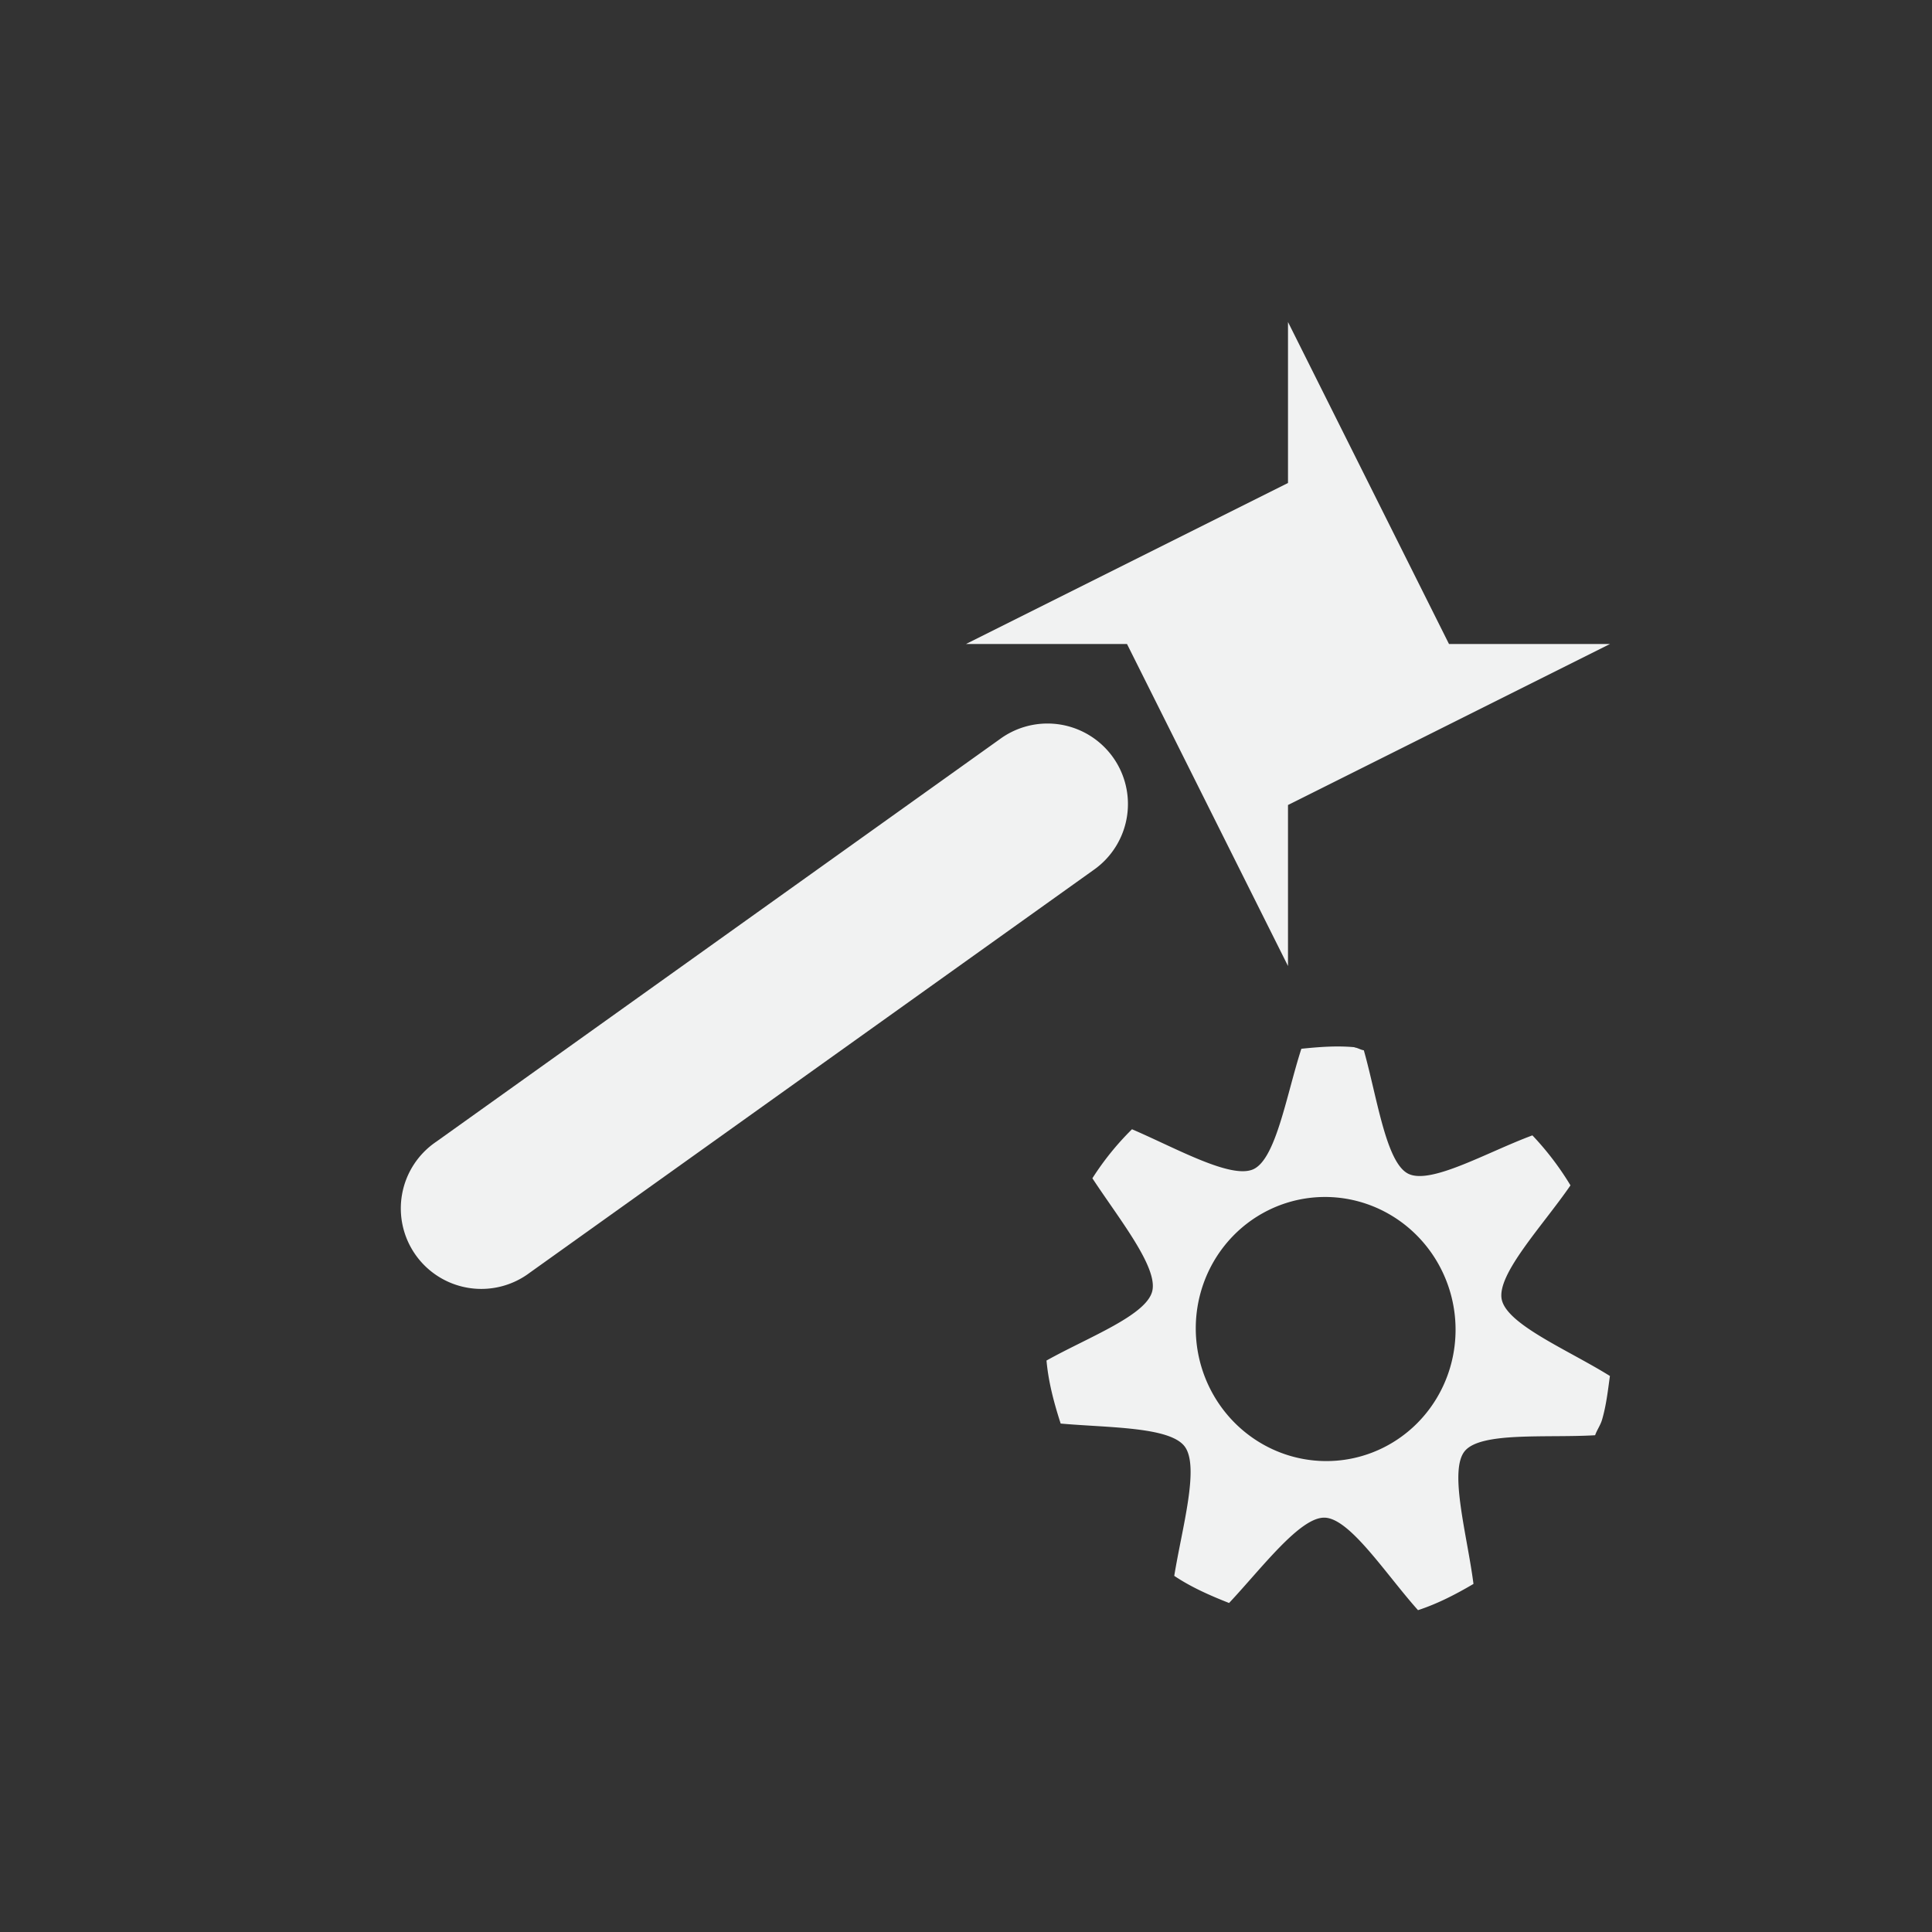 <?xml version="1.0" encoding="UTF-8"?>
<svg version="1.1" viewBox="-4 -4 24 24" width="48" height="48" xmlns="http://www.w3.org/2000/svg">
<rect x="-4" y="-4" width="24" height="24" fill="#333333" stroke="none"/>
<g id="tools" transform="matrix(-1,0,0,1,-72.278,-208.72)" style="fill:#f1f2f2">
<path d="m-84.278 208.72-1e-6 2 4 2h-2l-2 4 1e-6 -2-4-2h2z"/>
<path d="m-81.355 213.71a1 1 0 0 0-0.504 1.82l7 5a1 1 0 1 0 1.162-1.627l-7-5a1 1 0 0 0-0.658-0.193z" style="color-rendering:auto;color:#000000;dominant-baseline:auto;font-feature-settings:normal;font-variant-alternates:normal;font-variant-caps:normal;font-variant-ligatures:normal;font-variant-numeric:normal;font-variant-position:normal;image-rendering:auto;isolation:auto;mix-blend-mode:normal;shape-padding:0;shape-rendering:auto;solid-color:#000000;text-decoration-color:#000000;text-decoration-line:none;text-decoration-style:solid;text-indent:0;text-orientation:mixed;text-transform:none;white-space:normal"/>
</g>
<path d="m12.827 9.009c-0.224-0.021-0.443-0.003-0.661 0.019-0.186 0.575-0.314 1.365-0.595 1.496-0.277 0.128-0.961-0.261-1.509-0.496a3.525 3.466 81.387 0 0-0.492 0.609c0.33 0.503 0.815 1.102 0.744 1.401-0.073 0.303-0.793 0.572-1.314 0.863 0.024 0.269 0.094 0.529 0.176 0.783 0.592 0.053 1.354 0.038 1.54 0.284 0.189 0.251-0.032 1.01-0.129 1.608 0.209 0.14 0.44 0.242 0.681 0.337 0.409-0.436 0.88-1.067 1.186-1.06 0.314 0.006 0.758 0.698 1.161 1.149 0.242-0.079 0.47-0.197 0.689-0.326-0.077-0.603-0.308-1.405-0.109-1.649 0.2-0.245 1.022-0.162 1.62-0.198 0.024-0.068 0.067-0.125 0.087-0.195 0.052-0.178 0.072-0.362 0.097-0.541-0.512-0.32-1.279-0.637-1.344-0.951-0.064-0.313 0.512-0.919 0.854-1.417a3.583 3.524 81.387 0 0-0.473-0.621c-0.561 0.207-1.266 0.619-1.545 0.475-0.275-0.141-0.384-0.949-0.549-1.532-0.039-0.005-0.076-0.031-0.115-0.035zm0.061 1.919a1.641 1.613 81.387 1 1-0.922 3.138 1.641 1.613 81.387 0 1 0.922-3.138z" overflow="visible" style="fill:#f1f2f2;stroke-width:.964"/>
</svg>
